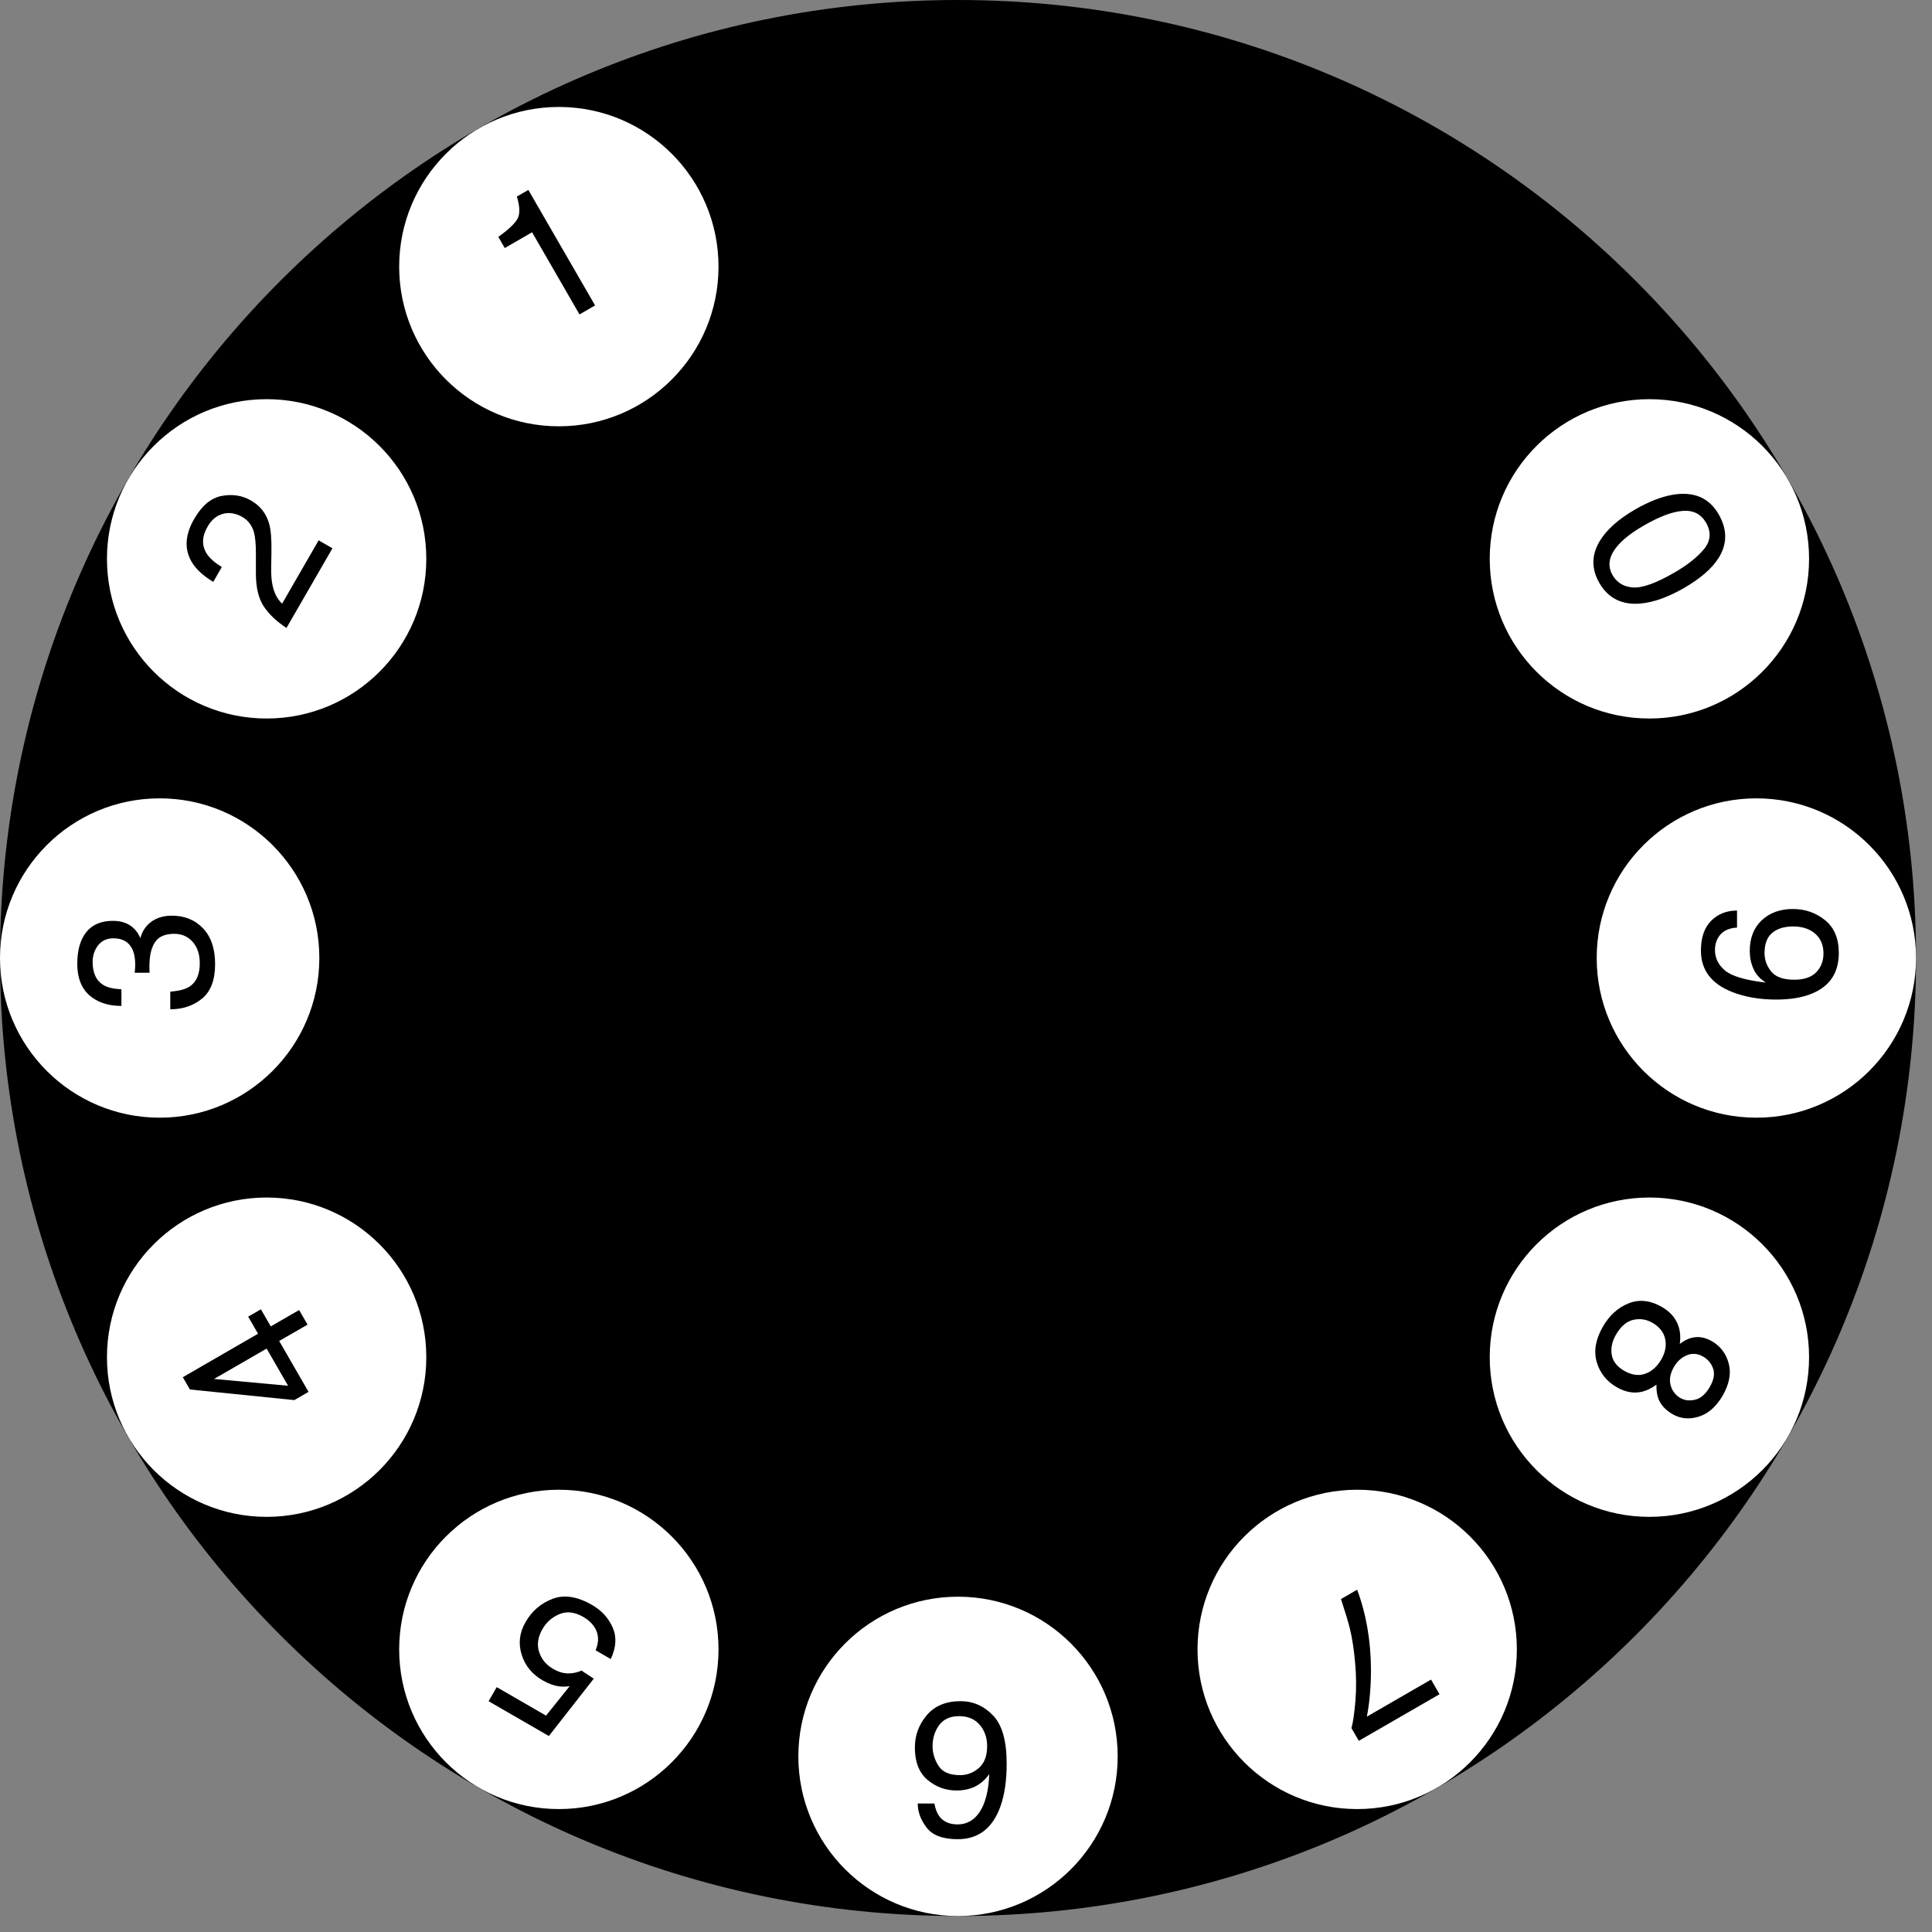 <?xml version="1.0" encoding="UTF-8"?>
<svg xmlns="http://www.w3.org/2000/svg" xmlns:xlink="http://www.w3.org/1999/xlink" width="121pt" height="121pt" viewBox="0 0 121 121" version="1.1">
<rect x="0" y="0" width="121" height="121" fill="#808080" stroke="none"/>
<defs>
<g>
<symbol overflow="visible" id="glyph0-0">
<path style="stroke:none;" d="M 8.906 1.328 C 8.496 1.996 7.766 2.633 6.727 3.234 C 5.738 3.805 4.836 4.129 4.02 4.207 C 2.848 4.316 1.98 3.887 1.422 2.922 C 0.918 2.047 0.922 1.18 1.434 0.316 C 1.859 -0.406 2.609 -1.074 3.672 -1.688 C 4.5 -2.164 5.27 -2.469 5.984 -2.598 C 7.316 -2.832 8.285 -2.43 8.891 -1.383 C 9.434 -0.441 9.438 0.461 8.906 1.328 Z M 3.535 3.203 C 4.117 3.242 4.977 2.93 6.121 2.27 C 6.945 1.793 7.566 1.301 7.984 0.789 C 8.398 0.277 8.438 -0.27 8.102 -0.855 C 7.789 -1.391 7.309 -1.641 6.66 -1.594 C 6.012 -1.551 5.195 -1.246 4.211 -0.68 C 3.469 -0.25 2.918 0.172 2.562 0.594 C 2.016 1.234 1.91 1.848 2.25 2.434 C 2.523 2.906 2.953 3.164 3.535 3.203 Z M 3.535 3.203 "/>
</symbol>
<symbol overflow="visible" id="glyph1-0">
<path style="stroke:none;" d="M 2.027 1.594 C 1.445 1.625 1.043 1.852 0.82 2.266 C 0.703 2.48 0.645 2.727 0.645 2.992 C 0.645 3.496 0.855 3.93 1.273 4.281 C 1.695 4.637 2.547 4.891 3.832 5.039 C 3.461 4.805 3.199 4.516 3.051 4.168 C 2.898 3.824 2.824 3.453 2.824 3.055 C 2.824 2.246 3.078 1.605 3.578 1.133 C 4.082 0.664 4.734 0.43 5.523 0.43 C 6.285 0.43 6.957 0.66 7.535 1.125 C 8.113 1.59 8.402 2.277 8.402 3.184 C 8.402 4.406 7.852 5.25 6.75 5.715 C 6.145 5.973 5.387 6.102 4.477 6.102 C 3.449 6.102 2.539 5.945 1.746 5.637 C 0.426 5.125 -0.234 4.258 -0.234 3.035 C -0.234 2.215 -0.02 1.594 0.41 1.164 C 0.84 0.738 1.379 0.527 2.027 0.527 Z M 4.164 4.34 C 4.438 4.684 4.918 4.859 5.605 4.859 C 6.223 4.859 6.684 4.703 6.988 4.391 C 7.289 4.082 7.441 3.688 7.441 3.207 C 7.441 2.691 7.27 2.281 6.922 1.977 C 6.578 1.676 6.117 1.523 5.539 1.523 C 4.992 1.523 4.555 1.656 4.234 1.922 C 3.91 2.188 3.75 2.613 3.75 3.195 C 3.75 3.613 3.887 3.992 4.164 4.34 Z M 4.164 4.34 "/>
</symbol>
<symbol overflow="visible" id="glyph2-0">
<path style="stroke:none;" d="M 2.383 6.402 C 2.477 6.758 2.68 7.027 2.992 7.207 C 3.262 7.363 3.574 7.398 3.926 7.312 C 4.277 7.227 4.578 6.961 4.836 6.52 C 5.09 6.078 5.16 5.695 5.047 5.371 C 4.934 5.043 4.723 4.789 4.418 4.613 C 4.078 4.418 3.738 4.391 3.398 4.531 C 3.059 4.676 2.789 4.918 2.59 5.266 C 2.359 5.668 2.289 6.047 2.383 6.402 Z M -1.305 4.492 C -1.238 4.902 -0.977 5.242 -0.523 5.504 C -0.055 5.773 0.387 5.836 0.797 5.688 C 1.207 5.543 1.539 5.242 1.801 4.793 C 2.051 4.355 2.133 3.93 2.043 3.512 C 1.953 3.09 1.688 2.754 1.25 2.5 C 0.871 2.281 0.469 2.219 0.051 2.312 C -0.371 2.406 -0.734 2.715 -1.039 3.242 C -1.285 3.664 -1.371 4.082 -1.305 4.492 Z M 3.68 3.445 C 4.105 3.332 4.535 3.402 4.969 3.652 C 5.508 3.965 5.859 4.43 6.023 5.047 C 6.188 5.664 6.059 6.332 5.645 7.055 C 5.242 7.75 4.742 8.191 4.145 8.375 C 3.551 8.559 3.008 8.508 2.516 8.227 C 2.062 7.965 1.762 7.637 1.617 7.246 C 1.531 7.023 1.488 6.734 1.496 6.375 C 1.184 6.598 0.887 6.742 0.605 6.812 C 0.082 6.938 -0.449 6.844 -0.992 6.531 C -1.629 6.164 -2.047 5.637 -2.246 4.949 C -2.441 4.262 -2.312 3.527 -1.859 2.742 C -1.453 2.035 -0.914 1.547 -0.25 1.281 C 0.418 1.012 1.117 1.09 1.848 1.512 C 2.277 1.762 2.586 2.078 2.777 2.469 C 2.969 2.859 3.031 3.309 2.957 3.82 C 3.211 3.629 3.453 3.504 3.68 3.445 Z M 3.68 3.445 "/>
</symbol>
<symbol overflow="visible" id="glyph3-0">
<path style="stroke:none;" d="M -1.309 10.281 L -1.77 9.484 C -1.668 9.125 -1.586 8.551 -1.52 7.766 C -1.457 6.98 -1.465 6.176 -1.543 5.355 C -1.613 4.555 -1.723 3.848 -1.871 3.238 C -1.965 2.848 -2.152 2.234 -2.426 1.402 L -1.414 0.816 C -0.844 2.336 -0.555 4.012 -0.547 5.836 C -0.547 6.91 -0.633 7.887 -0.805 8.766 L 3.215 6.445 L 3.746 7.363 Z M -1.309 10.281 "/>
</symbol>
<symbol overflow="visible" id="glyph4-0">
<path style="stroke:none;" d="M -5.469 7.695 C -5.84 7.211 -6.023 6.707 -6.023 6.191 L -4.98 6.191 C -4.918 6.523 -4.82 6.785 -4.684 6.973 C -4.43 7.324 -4.043 7.5 -3.527 7.5 C -2.938 7.5 -2.469 7.227 -2.121 6.684 C -1.773 6.137 -1.582 5.359 -1.543 4.344 C -1.785 4.699 -2.09 4.961 -2.457 5.141 C -2.793 5.297 -3.168 5.375 -3.582 5.375 C -4.285 5.375 -4.898 5.148 -5.422 4.699 C -5.945 4.25 -6.203 3.578 -6.203 2.688 C -6.203 1.926 -5.957 1.254 -5.461 0.664 C -4.965 0.078 -4.258 -0.219 -3.34 -0.219 C -2.555 -0.219 -1.875 0.082 -1.305 0.676 C -0.734 1.273 -0.453 2.273 -0.453 3.688 C -0.453 4.73 -0.578 5.613 -0.832 6.34 C -1.32 7.73 -2.215 8.426 -3.512 8.426 C -4.449 8.426 -5.102 8.184 -5.469 7.695 Z M -4.68 1.281 C -4.953 1.652 -5.094 2.094 -5.094 2.602 C -5.094 3.031 -4.969 3.441 -4.723 3.828 C -4.477 4.219 -4.031 4.41 -3.383 4.414 C -2.93 4.414 -2.531 4.262 -2.188 3.961 C -1.848 3.66 -1.676 3.207 -1.676 2.602 C -1.676 2.07 -1.832 1.625 -2.141 1.262 C -2.453 0.902 -2.883 0.719 -3.434 0.719 C -3.988 0.719 -4.402 0.906 -4.68 1.281 Z M -4.68 1.281 "/>
</symbol>
<symbol overflow="visible" id="glyph5-0">
<path style="stroke:none;" d="M -2.352 1.109 C -2.113 0.555 -2.148 0.055 -2.453 -0.391 C -2.613 -0.617 -2.832 -0.812 -3.117 -0.977 C -3.66 -1.289 -4.16 -1.348 -4.621 -1.152 C -5.078 -0.957 -5.43 -0.648 -5.672 -0.23 C -5.965 0.277 -6.035 0.758 -5.887 1.215 C -5.738 1.672 -5.445 2.023 -5.016 2.273 C -4.699 2.457 -4.395 2.551 -4.098 2.559 C -3.805 2.566 -3.516 2.508 -3.23 2.383 L -2.465 2.887 L -5.277 6.48 L -9.051 4.301 L -8.543 3.418 L -5.453 5.203 L -3.977 3.359 C -4.219 3.391 -4.438 3.395 -4.625 3.371 C -4.961 3.328 -5.305 3.203 -5.66 2.996 C -6.328 2.613 -6.77 2.07 -6.984 1.375 C -7.199 0.676 -7.117 0 -6.734 -0.66 C -6.34 -1.348 -5.777 -1.832 -5.051 -2.109 C -4.324 -2.391 -3.492 -2.262 -2.562 -1.723 C -1.973 -1.383 -1.543 -0.914 -1.281 -0.316 C -1.02 0.277 -1.059 0.938 -1.402 1.66 Z M -2.352 1.109 "/>
</symbol>
<symbol overflow="visible" id="glyph6-0">
<path style="stroke:none;" d="M -4.555 -1.949 L -7.848 -0.047 L -3.211 0.379 Z M -1.992 -3.449 L -3.77 -2.426 L -1.93 0.762 L -2.82 1.277 L -9.359 0.613 L -9.805 -0.156 L -5.094 -2.879 L -5.711 -3.949 L -4.914 -4.41 L -4.297 -3.34 L -2.52 -4.363 Z M -1.992 -3.449 "/>
</symbol>
<symbol overflow="visible" id="glyph7-0">
<path style="stroke:none;" d="M -0.59 -0.957 C -1.133 -0.512 -1.797 -0.289 -2.578 -0.289 L -2.578 -1.391 C -2.035 -1.438 -1.641 -1.539 -1.395 -1.695 C -0.953 -1.969 -0.73 -2.461 -0.73 -3.176 C -0.73 -3.73 -0.879 -4.176 -1.176 -4.512 C -1.473 -4.848 -1.855 -5.016 -2.324 -5.016 C -2.902 -5.016 -3.309 -4.84 -3.539 -4.484 C -3.77 -4.133 -3.883 -3.641 -3.883 -3.012 C -3.883 -2.941 -3.883 -2.871 -3.883 -2.797 C -3.879 -2.727 -3.875 -2.652 -3.875 -2.578 L -4.805 -2.578 C -4.793 -2.688 -4.785 -2.781 -4.781 -2.855 C -4.777 -2.93 -4.773 -3.008 -4.773 -3.094 C -4.773 -3.488 -4.836 -3.812 -4.961 -4.066 C -5.18 -4.512 -5.57 -4.734 -6.133 -4.734 C -6.551 -4.734 -6.875 -4.586 -7.102 -4.289 C -7.328 -3.992 -7.441 -3.648 -7.441 -3.254 C -7.441 -2.551 -7.207 -2.062 -6.738 -1.793 C -6.48 -1.645 -6.113 -1.562 -5.637 -1.543 L -5.637 -0.5 C -6.262 -0.5 -6.793 -0.625 -7.23 -0.875 C -8.012 -1.305 -8.402 -2.059 -8.402 -3.141 C -8.402 -3.996 -8.211 -4.66 -7.832 -5.129 C -7.449 -5.598 -6.898 -5.828 -6.176 -5.828 C -5.66 -5.828 -5.242 -5.691 -4.922 -5.414 C -4.723 -5.242 -4.566 -5.02 -4.453 -4.746 C -4.332 -5.188 -4.098 -5.531 -3.754 -5.781 C -3.406 -6.027 -2.984 -6.152 -2.484 -6.152 C -1.684 -6.152 -1.031 -5.891 -0.527 -5.359 C -0.023 -4.832 0.23 -4.086 0.23 -3.117 C 0.23 -2.125 -0.043 -1.406 -0.59 -0.957 Z M -0.59 -0.957 "/>
</symbol>
<symbol overflow="visible" id="glyph8-0">
<path style="stroke:none;" d="M -1.223 -1.656 C -1.555 -2.148 -1.723 -2.832 -1.727 -3.703 L -1.727 -5.004 C -1.727 -5.586 -1.77 -6.016 -1.844 -6.297 C -1.965 -6.734 -2.207 -7.059 -2.57 -7.27 C -2.992 -7.512 -3.402 -7.578 -3.797 -7.469 C -4.191 -7.359 -4.512 -7.094 -4.754 -6.668 C -5.117 -6.043 -5.129 -5.473 -4.797 -4.961 C -4.617 -4.688 -4.305 -4.41 -3.863 -4.137 L -4.398 -3.211 C -5.023 -3.586 -5.473 -4 -5.746 -4.453 C -6.219 -5.254 -6.168 -6.156 -5.59 -7.156 C -5.109 -7.988 -4.535 -8.469 -3.863 -8.594 C -3.191 -8.719 -2.578 -8.621 -2.027 -8.301 C -1.445 -7.965 -1.066 -7.473 -0.891 -6.828 C -0.785 -6.453 -0.742 -5.859 -0.754 -5.047 L -0.77 -4.129 C -0.777 -3.691 -0.754 -3.332 -0.695 -3.047 C -0.598 -2.539 -0.395 -2.137 -0.086 -1.844 L 2.203 -5.812 L 3.066 -5.312 L 0.188 -0.324 C -0.418 -0.719 -0.891 -1.164 -1.223 -1.656 Z M -1.223 -1.656 "/>
</symbol>
<symbol overflow="visible" id="glyph9-0">
<path style="stroke:none;" d="M -1.977 -5.719 L -2.379 -6.418 C -1.758 -6.863 -1.359 -7.238 -1.188 -7.539 C -1.012 -7.84 -1.023 -8.309 -1.219 -8.945 L -0.5 -9.359 L 3.68 -2.125 L 2.703 -1.562 L -0.266 -6.707 Z M -1.977 -5.719 "/>
</symbol>
</g>
</defs>
<g id="surface3995">
<path style=" stroke:none;fill-rule:evenodd;fill:rgb(0%,0%,0%);fill-opacity:1;" d="M 120 60 C 120 93.137 93.137 120 60 120 C 26.863 120 0 93.137 0 60 C 0 26.863 26.863 0 60 0 C 93.137 0 120 26.863 120 60 Z M 120 60 "/>
<path style=" stroke:none;fill-rule:evenodd;fill:rgb(100%,100%,100%);fill-opacity:1;" d="M 113.301 35 C 113.301 40.523 108.824 45 103.301 45 C 97.777 45 93.301 40.523 93.301 35 C 93.301 29.477 97.777 25 103.301 25 C 108.824 25 113.301 29.477 113.301 35 Z M 113.301 35 "/>
<g style="fill:rgb(0%,0%,0%);fill-opacity:1;">
  <use xlink:href="#glyph0-0" x="98.746" y="33.59"/>
</g>
<path style=" stroke:none;fill-rule:evenodd;fill:rgb(100%,100%,100%);fill-opacity:1;" d="M 120 60 C 120 65.523 115.523 70 110 70 C 104.477 70 100 65.523 100 60 C 100 54.477 104.477 50 110 50 C 115.523 50 120 54.477 120 60 Z M 120 60 "/>
<g style="fill:rgb(0%,0%,0%);fill-opacity:1;">
  <use xlink:href="#glyph1-0" x="106.762" y="56.5"/>
</g>
<path style=" stroke:none;fill-rule:evenodd;fill:rgb(100%,100%,100%);fill-opacity:1;" d="M 113.301 85 C 113.301 90.523 108.824 95 103.301 95 C 97.777 95 93.301 90.523 93.301 85 C 93.301 79.477 97.777 75 103.301 75 C 108.824 75 113.301 79.477 113.301 85 Z M 113.301 85 "/>
<g style="fill:rgb(0%,0%,0%);fill-opacity:1;">
  <use xlink:href="#glyph2-0" x="102.246" y="80.348"/>
</g>
<path style=" stroke:none;fill-rule:evenodd;fill:rgb(100%,100%,100%);fill-opacity:1;" d="M 95 103.301 C 95 108.824 90.523 113.301 85 113.301 C 79.477 113.301 75 108.824 75 103.301 C 75 97.777 79.477 93.301 85 93.301 C 90.523 93.301 95 97.777 95 103.301 Z M 95 103.301 "/>
<g style="fill:rgb(0%,0%,0%);fill-opacity:1;">
  <use xlink:href="#glyph3-0" x="86.41" y="98.746"/>
</g>
<path style=" stroke:none;fill-rule:evenodd;fill:rgb(100%,100%,100%);fill-opacity:1;" d="M 70 110 C 70 115.523 65.523 120 60 120 C 54.477 120 50 115.523 50 110 C 50 104.477 54.477 100 60 100 C 65.523 100 70 104.477 70 110 Z M 70 110 "/>
<g style="fill:rgb(0%,0%,0%);fill-opacity:1;">
  <use xlink:href="#glyph4-0" x="63.5" y="106.762"/>
</g>
<path style=" stroke:none;fill-rule:evenodd;fill:rgb(100%,100%,100%);fill-opacity:1;" d="M 45 103.301 C 45 108.824 40.523 113.301 35 113.301 C 29.477 113.301 25 108.824 25 103.301 C 25 97.777 29.477 93.301 35 93.301 C 40.523 93.301 45 97.777 45 103.301 Z M 45 103.301 "/>
<g style="fill:rgb(0%,0%,0%);fill-opacity:1;">
  <use xlink:href="#glyph5-0" x="39.652" y="102.246"/>
</g>
<path style=" stroke:none;fill-rule:evenodd;fill:rgb(100%,100%,100%);fill-opacity:1;" d="M 26.699 85 C 26.699 90.523 22.223 95 16.699 95 C 11.176 95 6.699 90.523 6.699 85 C 6.699 79.477 11.176 75 16.699 75 C 22.223 75 26.699 79.477 26.699 85 Z M 26.699 85 "/>
<g style="fill:rgb(0%,0%,0%);fill-opacity:1;">
  <use xlink:href="#glyph6-0" x="21.254" y="86.41"/>
</g>
<path style=" stroke:none;fill-rule:evenodd;fill:rgb(100%,100%,100%);fill-opacity:1;" d="M 20 60 C 20 65.523 15.523 70 10 70 C 4.477 70 0 65.523 0 60 C 0 54.477 4.477 50 10 50 C 15.523 50 20 54.477 20 60 Z M 20 60 "/>
<g style="fill:rgb(0%,0%,0%);fill-opacity:1;">
  <use xlink:href="#glyph7-0" x="13.242" y="63.5"/>
</g>
<path style=" stroke:none;fill-rule:evenodd;fill:rgb(100%,100%,100%);fill-opacity:1;" d="M 26.699 35 C 26.699 40.523 22.223 45 16.699 45 C 11.176 45 6.699 40.523 6.699 35 C 6.699 29.477 11.176 25 16.699 25 C 22.223 25 26.699 29.477 26.699 35 Z M 26.699 35 "/>
<g style="fill:rgb(0%,0%,0%);fill-opacity:1;">
  <use xlink:href="#glyph8-0" x="17.754" y="39.652"/>
</g>
<path style=" stroke:none;fill-rule:evenodd;fill:rgb(100%,100%,100%);fill-opacity:1;" d="M 45 16.699 C 45 22.223 40.523 26.699 35 26.699 C 29.477 26.699 25 22.223 25 16.699 C 25 11.176 29.477 6.699 35 6.699 C 40.523 6.699 45 11.176 45 16.699 Z M 45 16.699 "/>
<g style="fill:rgb(0%,0%,0%);fill-opacity:1;">
  <use xlink:href="#glyph9-0" x="33.59" y="21.254"/>
</g>
</g>
</svg>
